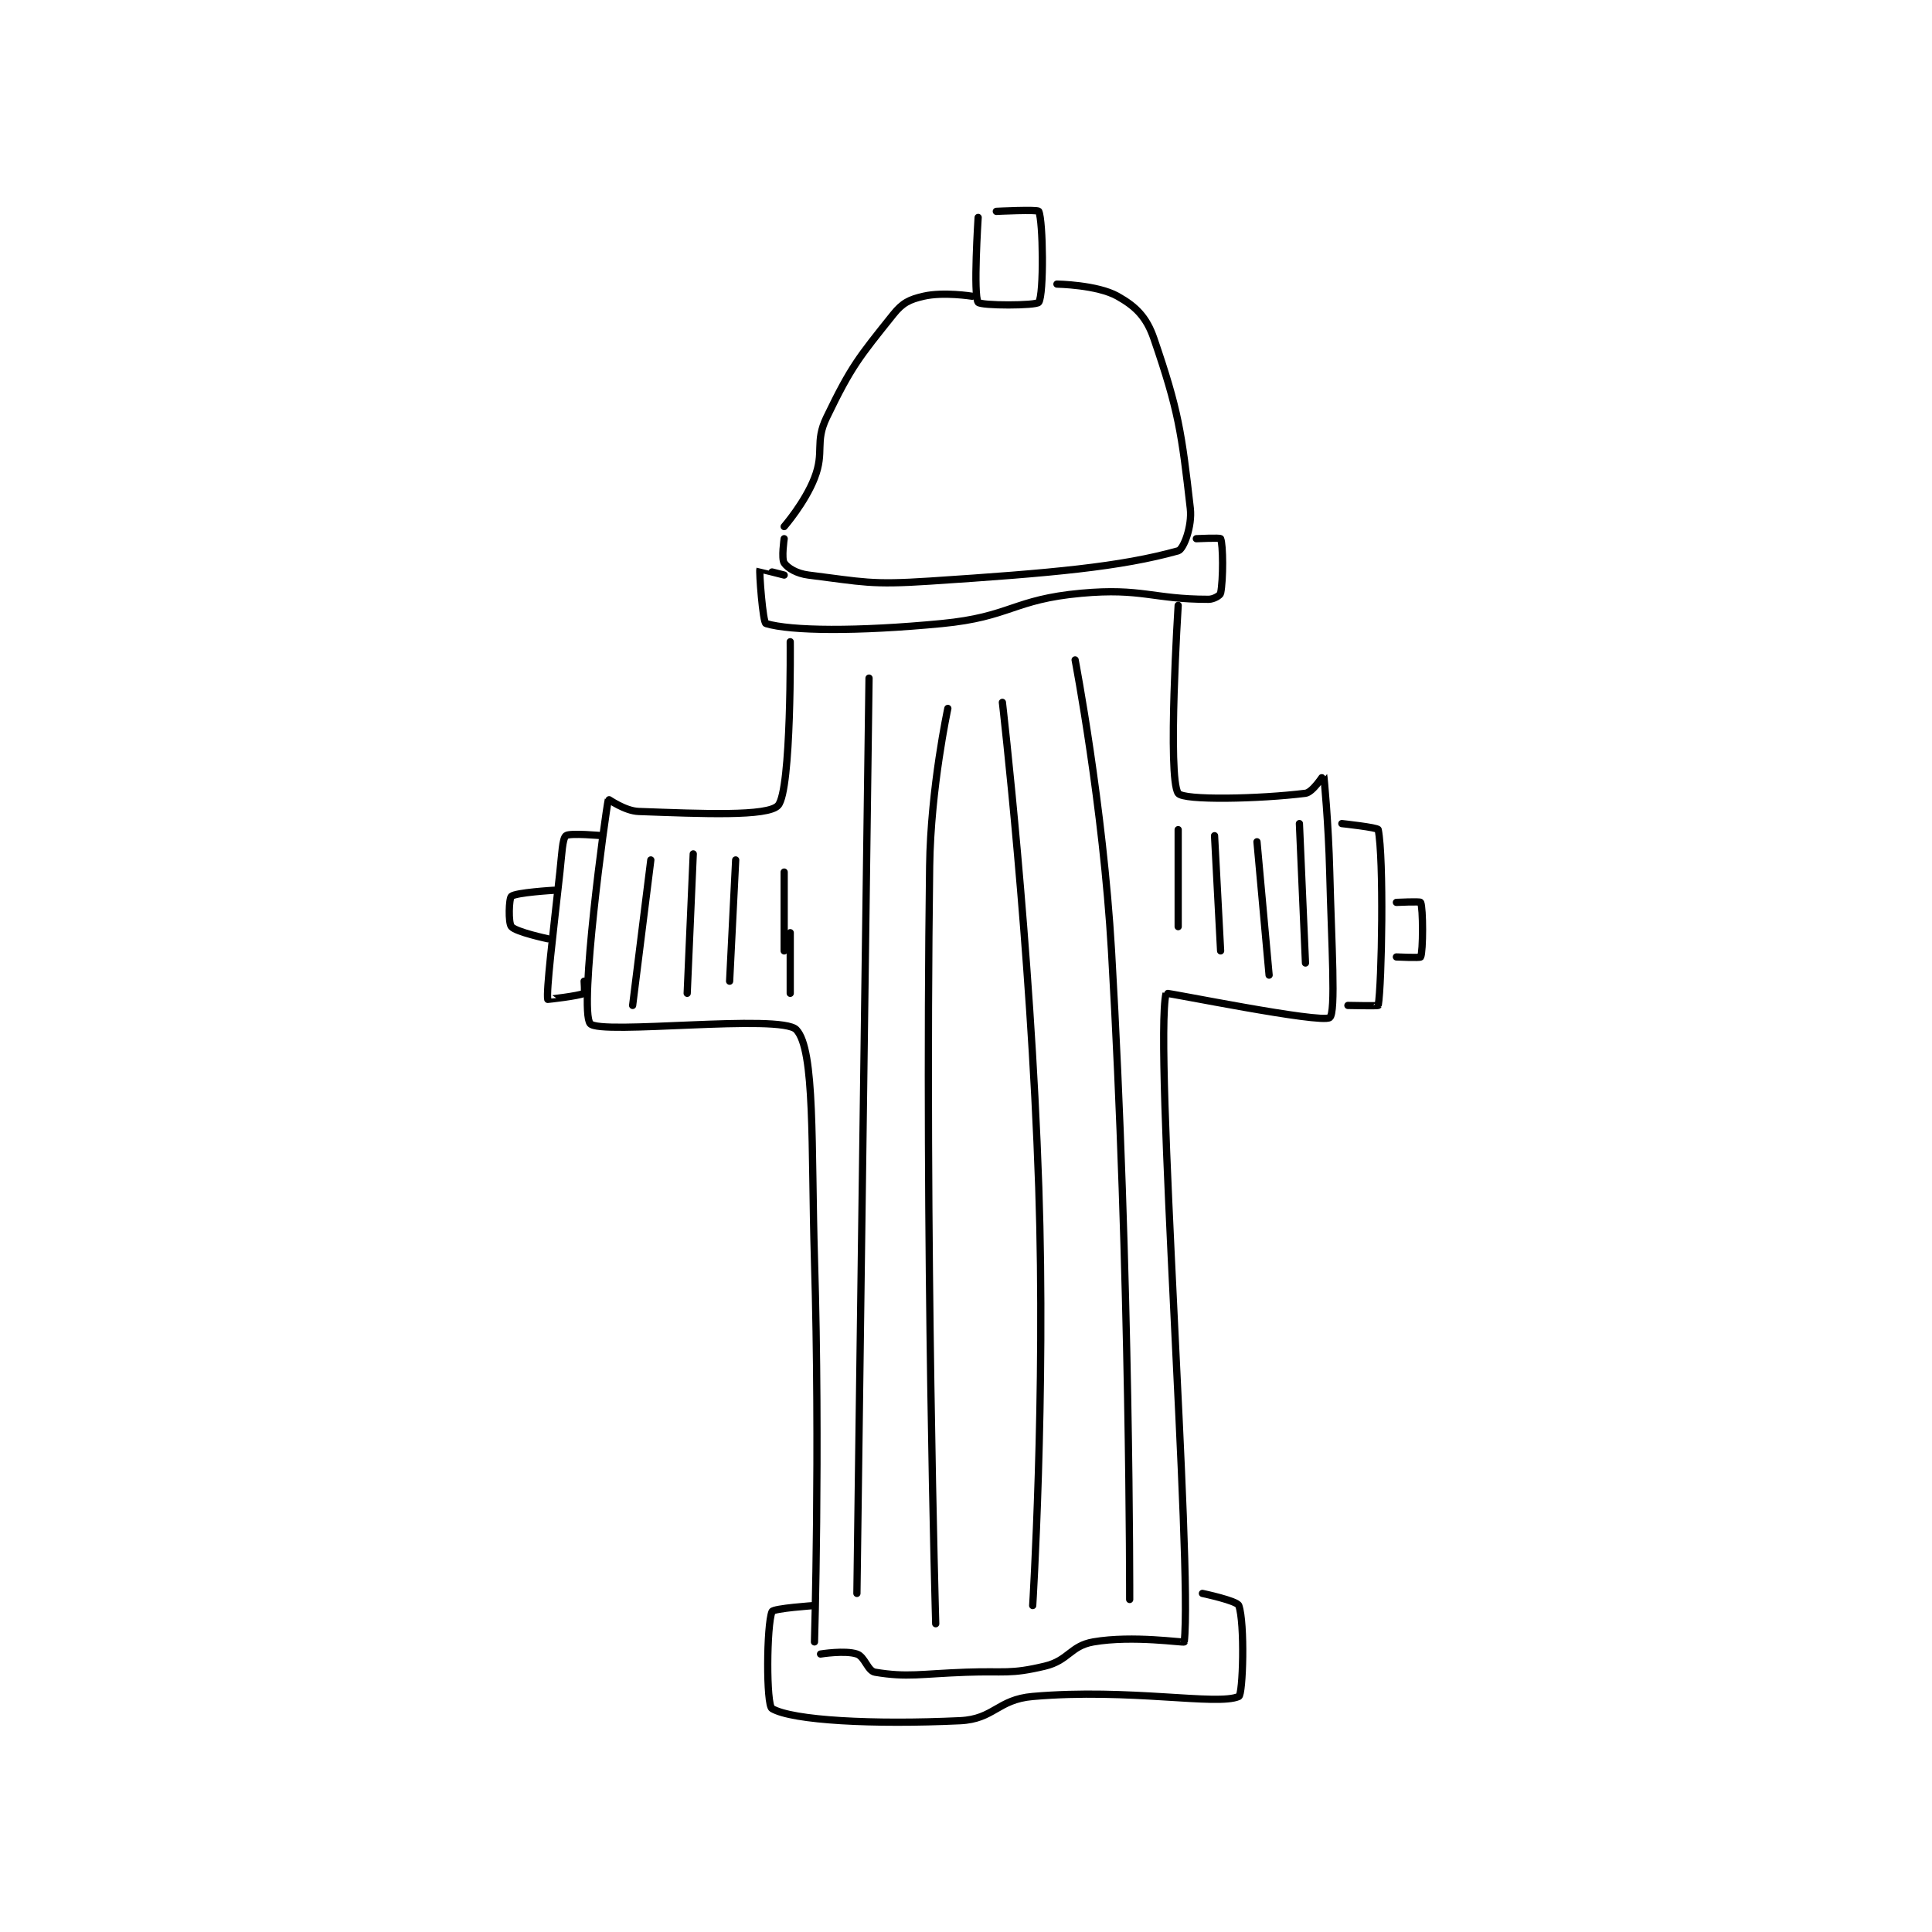 <?xml version="1.0" encoding="utf-8"?>
<!DOCTYPE svg PUBLIC "-//W3C//DTD SVG 1.1//EN" "http://www.w3.org/Graphics/SVG/1.1/DTD/svg11.dtd">
<svg viewBox="0 0 800 800" preserveAspectRatio="xMinYMin meet" xmlns="http://www.w3.org/2000/svg" version="1.1">
<g fill="none" stroke="black" stroke-linecap="round" stroke-linejoin="round" stroke-width="1.195">
<g transform="translate(211.759,87.52) scale(2.51) translate(-192,-103)">
<path id="0" d="M269 104 C269 104 268.172 116.841 269 118 C269.422 118.591 278.615 118.577 279 118 C279.865 116.702 279.719 104.54 279 103 C278.844 102.665 272 103 272 103 "/>
<path id="1" d="M268 117 C268 117 263.276 116.244 260 117 C257.669 117.538 256.537 118.078 255 120 C249.334 127.082 248.057 128.574 244 137 C242.005 141.143 243.705 142.616 242 147 C240.427 151.045 237 155 237 155 "/>
<path id="2" d="M282 115 C282 115 288.626 115.102 292 117 C295.014 118.695 296.774 120.424 298 124 C302.069 135.867 302.566 139.455 304 152 C304.338 154.961 302.885 158.753 302 159 C292.513 161.648 281.275 162.671 261 164 C251.22 164.641 250.089 164.136 241 163 C239.081 162.76 237.564 161.846 237 161 C236.517 160.275 237 157 237 157 "/>
<path id="3" d="M237 163 C237 163 233.009 161.977 233 162 C232.849 162.402 233.477 170.843 234 171 C238.101 172.23 248.959 172.35 263 171 C274.369 169.907 274.761 167.022 286 166 C296.019 165.089 297.8 167 307 167 C307.876 167 308.93 166.352 309 166 C309.453 163.734 309.418 157.939 309 157 C308.918 156.814 305 157 305 157 "/>
<path id="4" d="M238 174 C238 174 238.231 198.501 236 201 C234.331 202.869 223.475 202.374 213 202 C210.687 201.917 208.012 199.949 208 200 C207.492 202.224 203.097 234.667 205 237 C206.583 238.94 236.452 235.314 239 238 C242.13 241.299 241.437 257.031 242 276 C242.932 307.375 242 339 242 339 "/>
<path id="5" d="M302 168 C302 168 300.201 196.344 302 199 C302.826 200.219 315.468 199.941 323 199 C324.211 198.849 325.992 195.973 326 196 C326.066 196.213 326.8 204.008 327 212 C327.299 223.969 328.045 235.226 327 236 C325.587 237.047 300.043 231.815 300 232 C297.997 240.595 304.395 326.56 303 339 C302.978 339.196 294.532 337.864 288 339 C284.214 339.659 283.929 342.065 280 343 C274.19 344.383 273.49 343.768 267 344 C259.532 344.267 257.317 344.886 252 344 C250.76 343.793 250.311 341.437 249 341 C247.033 340.344 243 341 243 341 "/>
<path id="6" d="M242 333 C242 333 235.223 333.459 235 334 C234.083 336.228 234.016 349.429 235 350 C238.406 351.978 251.695 352.665 266 352 C271.64 351.738 272.183 348.506 278 348 C294.018 346.607 308.442 349.57 312 348 C312.692 347.695 313.019 335.889 312 333 C311.72 332.207 306 331 306 331 "/>
<path id="7" d="M329 204 C329 204 334.928 204.642 335 205 C335.945 209.726 335.607 230.48 335 234 C334.982 234.105 330 234 330 234 "/>
<path id="8" d="M207 206 C207 206 201.586 205.498 201 206 C200.4 206.514 200.334 208.989 200 212 C198.838 222.456 197.727 231.634 198 233 C198.003 233.013 203.119 232.441 204 232 C204.136 231.932 204 230 204 230 "/>
<path id="9" d="M338 217 C338 217 341.918 216.814 342 217 C342.418 217.939 342.418 225.061 342 226 C341.918 226.186 338 226 338 226 "/>
<path id="10" d="M199 215 C199 215 192.738 215.368 192 216 C191.598 216.345 191.465 220.376 192 221 C192.764 221.892 198 223 198 223 "/>
<path id="11" d="M251 180 L249 331 "/>
<path id="12" d="M285 177 C285 177 289.608 201.019 291 225 C294.087 278.16 294 332 294 332 "/>
<path id="13" d="M264 185 C264 185 261.171 198.08 261 211 C260.179 273.012 262 336 262 336 "/>
<path id="14" d="M273 184 C273 184 277.661 224.104 279 264 C280.151 298.307 278 333 278 333 "/>
<path id="15" d="M237 212 L237 225 "/>
<path id="16" d="M229 210 L228 230 "/>
<path id="17" d="M222 209 L221 232 "/>
<path id="18" d="M215 210 L212 234 "/>
<path id="19" d="M238 232 L238 222 "/>
<path id="20" d="M302 205 L302 221 "/>
<path id="21" d="M308 206 L309 225 "/>
<path id="22" d="M315 207 L317 229 "/>
<path id="23" d="M322 204 L323 227 "/>
</g>
</g>
</svg>
